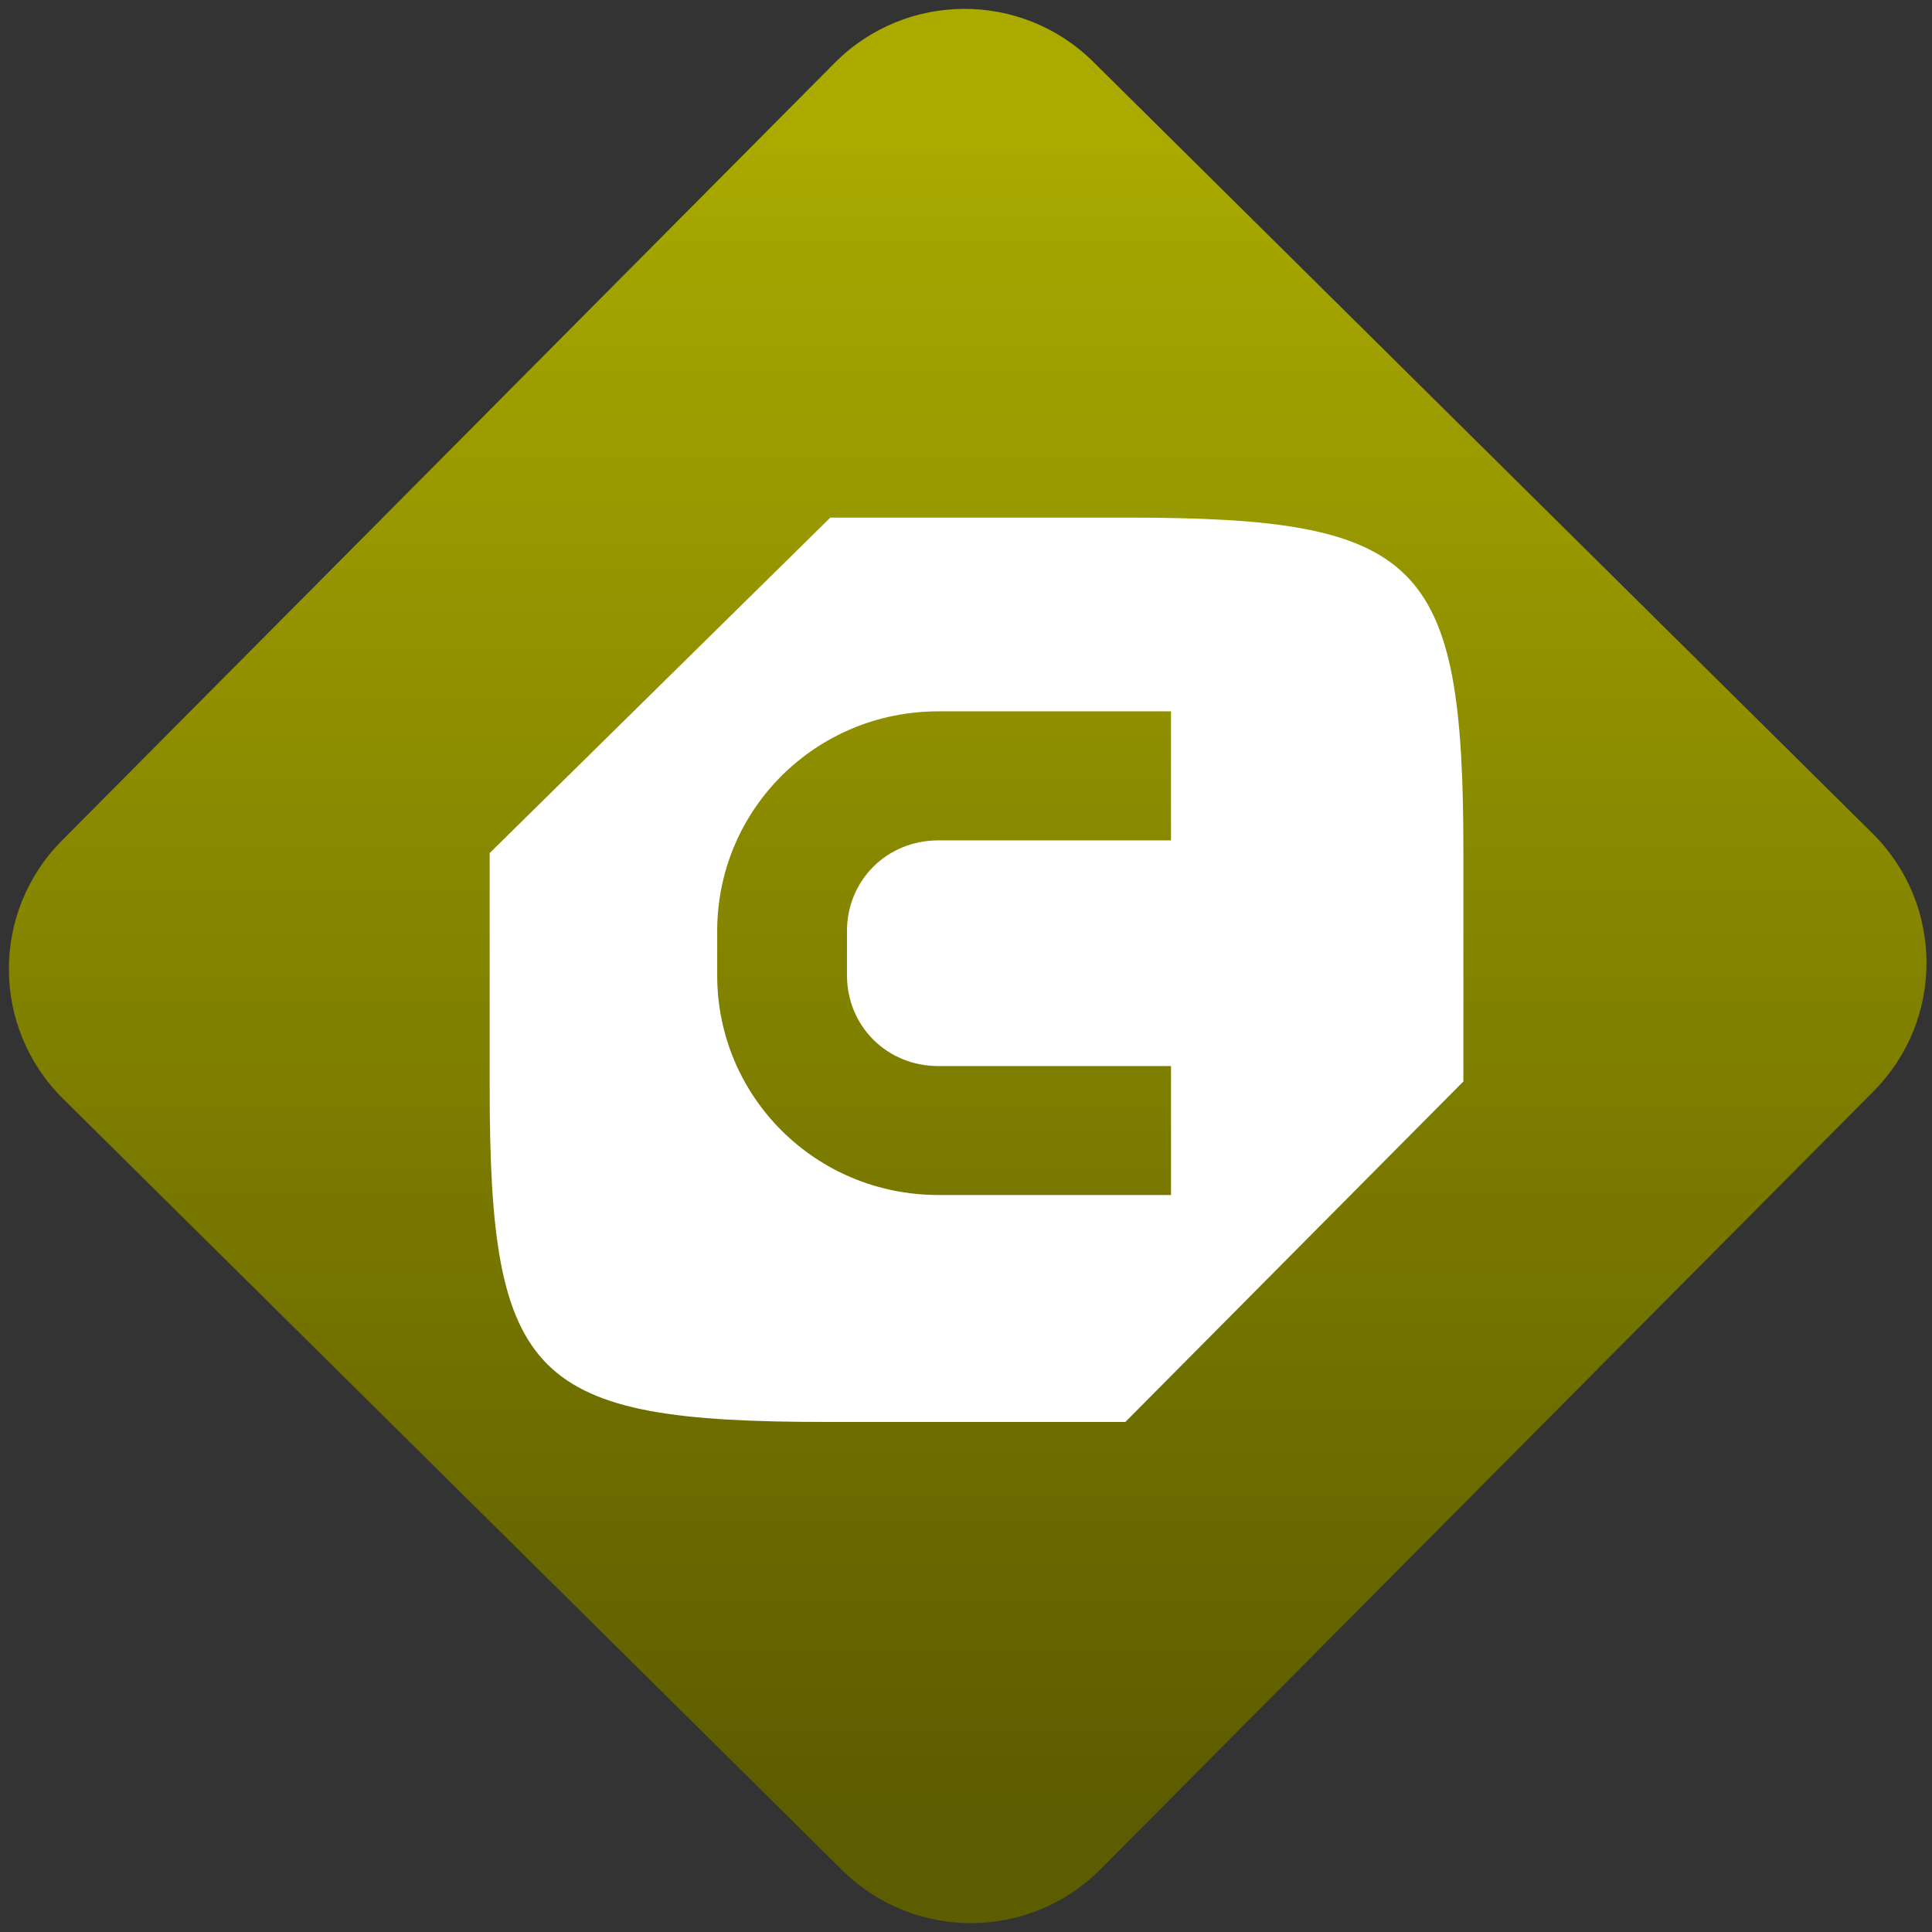 <svg width="64" height="64" viewBox="0 0 64 64" version="1.1"><rect x="0" y="0" width="64" height="64" fill="#333333" stroke="none"/><defs><linearGradient id="linear-pattern-0" gradientUnits="userSpaceOnUse" x1="0" y1="0" x2="0" y2="1" gradientTransform="matrix(60, 0, 0, 56, 0, 4)"><stop offset="0" stop-color="#aaaa00" stop-opacity="1"/><stop offset="1" stop-color="#5c5c00" stop-opacity="1"/></linearGradient></defs><path fill="url(#linear-pattern-0)" fill-opacity="1" d="M 36.219 2.051 L 62.027 27.605 C 64.402 29.957 64.418 33.785 62.059 36.156 L 36.461 61.918 C 34.105 64.289 30.27 64.305 27.895 61.949 L 2.086 36.395 C -0.289 34.043 -0.305 30.215 2.051 27.844 L 27.652 2.082 C 30.008 -0.289 33.844 -0.305 36.219 2.051 Z M 36.219 2.051 " /><g transform="matrix(1.008,0,0,1.003,16.221,16.077)"><path fill-rule="evenodd" fill="rgb(100%, 100%, 100%)" fill-opacity="1" d="M 32 19.688 L 32 12.125 C 32 2.445 30.617 1.066 20.93 1.066 L 11.195 1.066 L 0 12.145 L 0 19.875 C 0 29.555 1.383 30.934 11.07 30.934 L 20.891 30.934 Z M 14.742 7.465 C 10.719 7.465 7.477 10.703 7.477 14.727 L 7.477 16.18 C 7.477 20.203 10.719 23.438 14.742 23.438 L 22.391 23.438 L 22.391 19.18 L 14.742 19.18 C 13.055 19.18 11.742 17.859 11.742 16.18 L 11.742 14.727 C 11.742 13.043 13.055 11.727 14.742 11.727 L 22.391 11.727 L 22.391 7.465 Z M 14.742 7.465 "/></g></svg>
